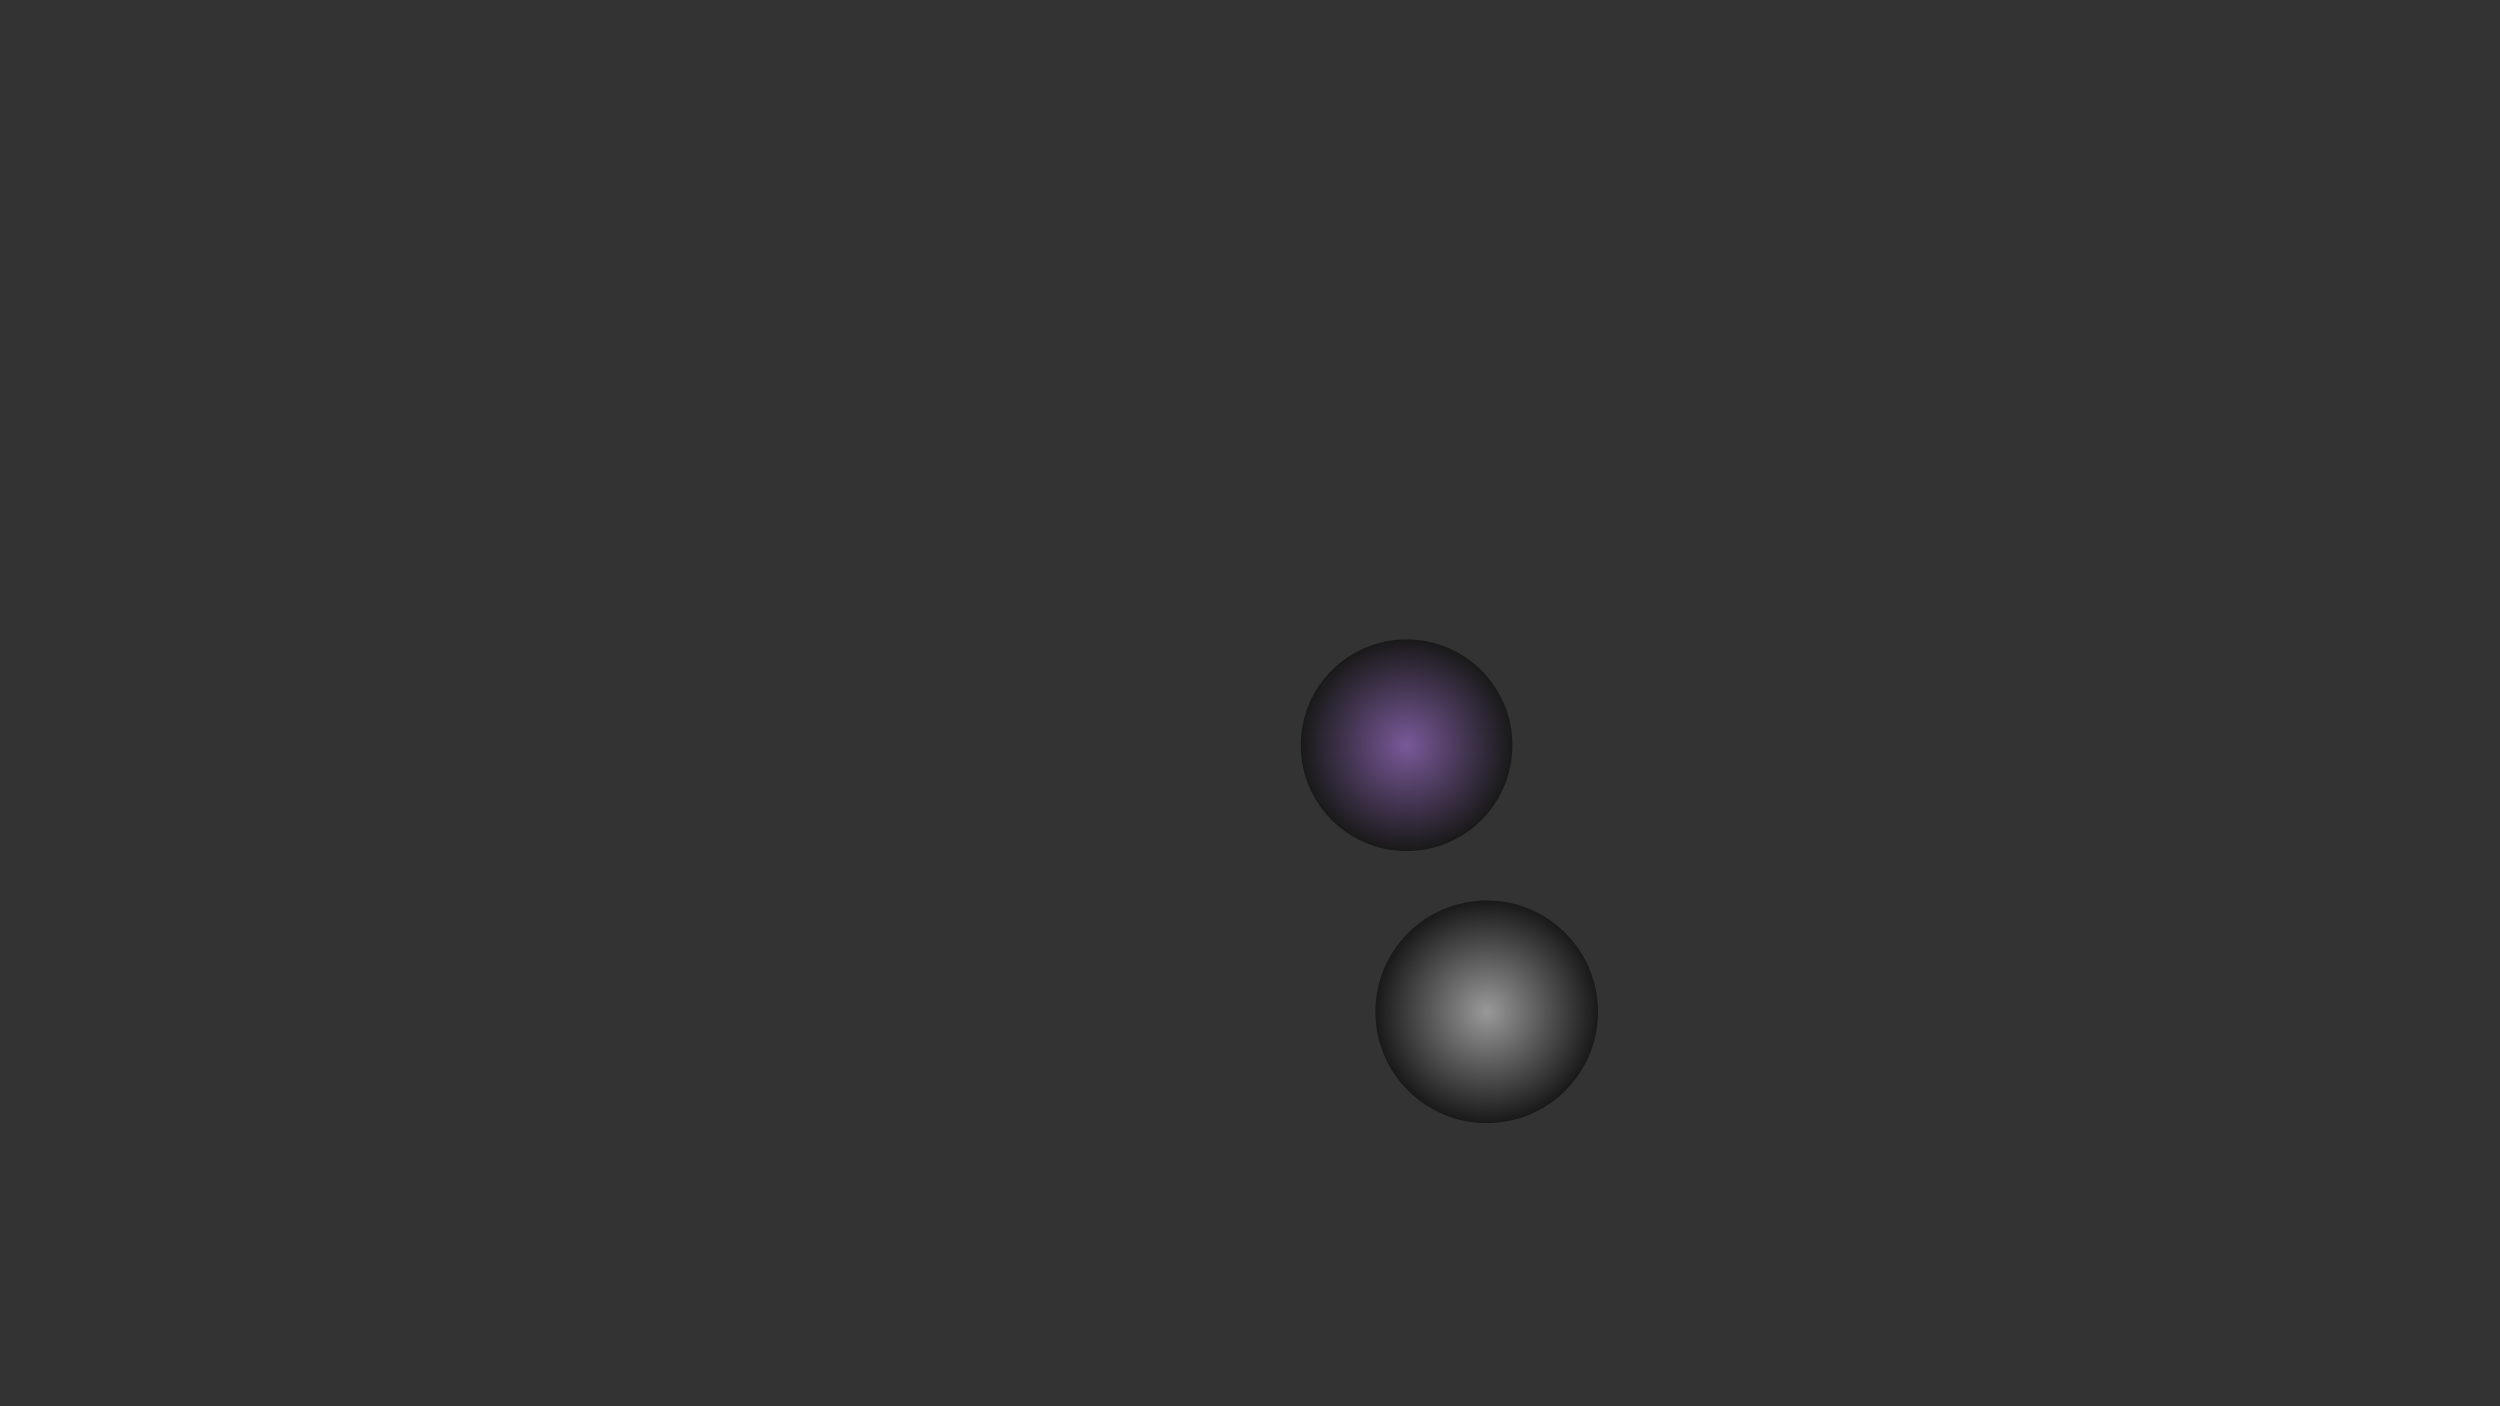 <?xml version="1.0" encoding="UTF-8"?>
<!DOCTYPE svg PUBLIC "-//W3C//DTD SVG 1.1//EN" "http://www.w3.org/Graphics/SVG/1.1/DTD/svg11.dtd">
<!-- Creator: CorelDRAW 2018 (64-Bit Evaluation Version) -->
<svg xmlns="http://www.w3.org/2000/svg" xml:space="preserve" width="100%" height="100%" version="1.1" style="shape-rendering:geometricPrecision; text-rendering:geometricPrecision; image-rendering:optimizeQuality; fill-rule:evenodd; clip-rule:evenodd"
viewBox="0 0 40640 22860"
 xmlns:xlink="http://www.w3.org/1999/xlink">
 <rect x="0" y="0" width="40640" height="22860" fill="#333333" stroke="none"/>
 <defs>
  <style type="text/css">
   <![CDATA[
    .fil7 {fill:#1A1A1A}
    .fil5 {fill:white}
    .fil0 {fill:#F54029}
    .fil8 {fill:#CF035C}
    .fil4 {fill:#00B394}
    .fil6 {fill:white;fill-opacity:0.169}
    .fil11 {fill:white;fill-opacity:0.478}
    .fil1 {fill:black;fill-opacity:0.502}
    .fil3 {fill:#666666;fill-opacity:0.502}
    .fil9 {fill:#999999;fill-opacity:0.502}
    .fil2 {fill:white;fill-opacity:0.502}
    .fil10 {fill:white;fill-opacity:0.702}
    .fil13 {fill:url(#id2);fill-opacity:0.502}
    .fil12 {fill:url(#id3);fill-opacity:0.502}
   ]]>
  </style>
  <mask id="id0">
  <linearGradient id="id1" gradientUnits="userSpaceOnUse" x1="18512.54" y1="9570.03" x2="20929.1" y2="12127.67">
   <stop offset="0" style="stop-opacity:1; stop-color:white"/>
   <stop offset="1" style="stop-opacity:0; stop-color:white"/>
  </linearGradient>
   <rect style="fill:url(#id1)" x="18791.28" y="9958.07" width="2079.29" height="2079.29"/>
  </mask>
  <radialGradient id="id2" gradientUnits="userSpaceOnUse" gradientTransform="matrix(1 -0 -0 1 0 0)" cx="22865.37" cy="12114.49" r="1720.67" fx="22865.37" fy="12114.49">
   <stop offset="0" style="stop-opacity:1; stop-color:#BF7FFF"/>
   <stop offset="1" style="stop-opacity:1; stop-color:black"/>
  </radialGradient>
  <radialGradient id="id3" gradientUnits="userSpaceOnUse" gradientTransform="matrix(1 -0 -0 1 0 0)" cx="24167.86" cy="16448" r="1809.64" fx="24167.86" fy="16448">
   <stop offset="0" style="stop-opacity:1; stop-color:white"/>
   <stop offset="1" style="stop-opacity:1; stop-color:black"/>
  </radialGradient>
 </defs>
<symbol id="square-jewel" viewBox="18901.84 10011.83 2836.33 2836.33">
 <rect id="fill" class="fil0" x="18901.84" y="10011.83" width="2836.33" height="2836.33"/>
 <polygon id="dark" class="fil1" points="20320,11429.99 21738.17,12848.16 18901.84,12848.16 "/>
 <polygon id="light" class="fil2" points="18901.84,10011.83 20320,11429.99 21738.17,10011.83 "/>
 <polygon id="dark_0" class="fil3" points="20320,11429.99 18901.84,10011.83 18901.84,12848.16 "/>
</symbol>
<symbol id="jewel_circle" viewBox="18393.83 9503.83 3852.34 3852.34">
 <circle id="fill_1" class="fil4" cx="20320" cy="11430" r="1926.17"/>
 <path id="shine" class="fil5" style="mask:url(#id0)" d="M19830.93 9968.07c568.65,0 1029.64,460.99 1029.64,1029.65 0,568.65 -460.99,1029.64 -1029.64,1029.64 -568.66,0 -1029.65,-460.99 -1029.65,-1029.64 0,-568.66 460.99,-1029.65 1029.65,-1029.65z"/>
 <path id="light_2" class="fil6" d="M20320 9503.83c945.62,0 1712.21,766.59 1712.21,1712.21 0,945.62 -766.59,1712.21 -1712.21,1712.21 -945.62,0 -1712.21,-766.59 -1712.21,-1712.21 0,-945.62 766.59,-1712.21 1712.21,-1712.21z"/>
</symbol>
<symbol id="shine_3" viewBox="15218.02 6328.02 10203.96 10203.96">
 <circle id="red_shine" class="fil7" cx="20320" cy="11430" r="5101.98"/>
</symbol>
<symbol id="star-jewel" viewBox="15151.45 6261.46 10337.09 10337.09">
 <path id="fill_4" class="fil8" d="M15151.45 11263.22c2854.51,92.13 5093.88,2480.81 5001.76,5335.33 92.12,-2854.52 2480.82,-5093.87 5335.33,-5001.76 -2854.51,-92.11 -5093.86,-2480.82 -5001.76,-5335.33 -92.1,2854.51 -2480.82,5093.89 -5335.33,5001.76z"/>
 <path id="dark_5" class="fil3" d="M21646.36 11472.79c-732.53,-23.64 -1345.53,551.04 -1369.16,1283.57l-123.99 3842.19c92.12,-2854.52 2480.82,-5093.87 5335.33,-5001.76l-3842.18 -124z"/>
 <path id="mid" class="fil9" d="M20362.8 10103.64c-23.64,732.53 551.03,1345.51 1283.56,1369.15l3842.18 124c-2854.51,-92.11 -5093.86,-2480.82 -5001.76,-5335.33l-123.98 3842.18z"/>
 <path id="light_6" class="fil10" d="M18993.64 11387.2c732.53,23.64 1345.52,-551.03 1369.16,-1283.56l123.98 -3842.18c-92.1,2854.51 -2480.82,5093.89 -5335.33,5001.76l3842.19 123.98z"/>
 <path id="center" class="fil11" d="M20362.8 10103.64c-23.64,732.53 -636.63,1307.2 -1369.16,1283.56 732.53,23.64 1307.19,636.63 1283.56,1369.16 23.63,-732.53 636.63,-1307.21 1369.16,-1283.57 -732.53,-23.64 -1307.2,-636.62 -1283.56,-1369.15z"/>
</symbol>
 <g id="Layer_x0020_1">
  <path id="shine_grey" class="fil12" d="M24167.86 14638.36c999.43,0 1809.64,810.21 1809.64,1809.64 0,999.43 -810.21,1809.64 -1809.64,1809.64 -999.43,0 -1809.64,-810.21 -1809.64,-1809.64 0,-999.43 810.21,-1809.64 1809.64,-1809.64z"/>
  <path id="shine_purple" class="fil13" d="M22865.37 10393.82c950.3,0 1720.67,770.37 1720.67,1720.67 0,950.3 -770.37,1720.67 -1720.67,1720.67 -950.3,0 -1720.67,-770.37 -1720.67,-1720.67 0,-950.3 770.37,-1720.67 1720.67,-1720.67z"/>
 </g>
</svg>
